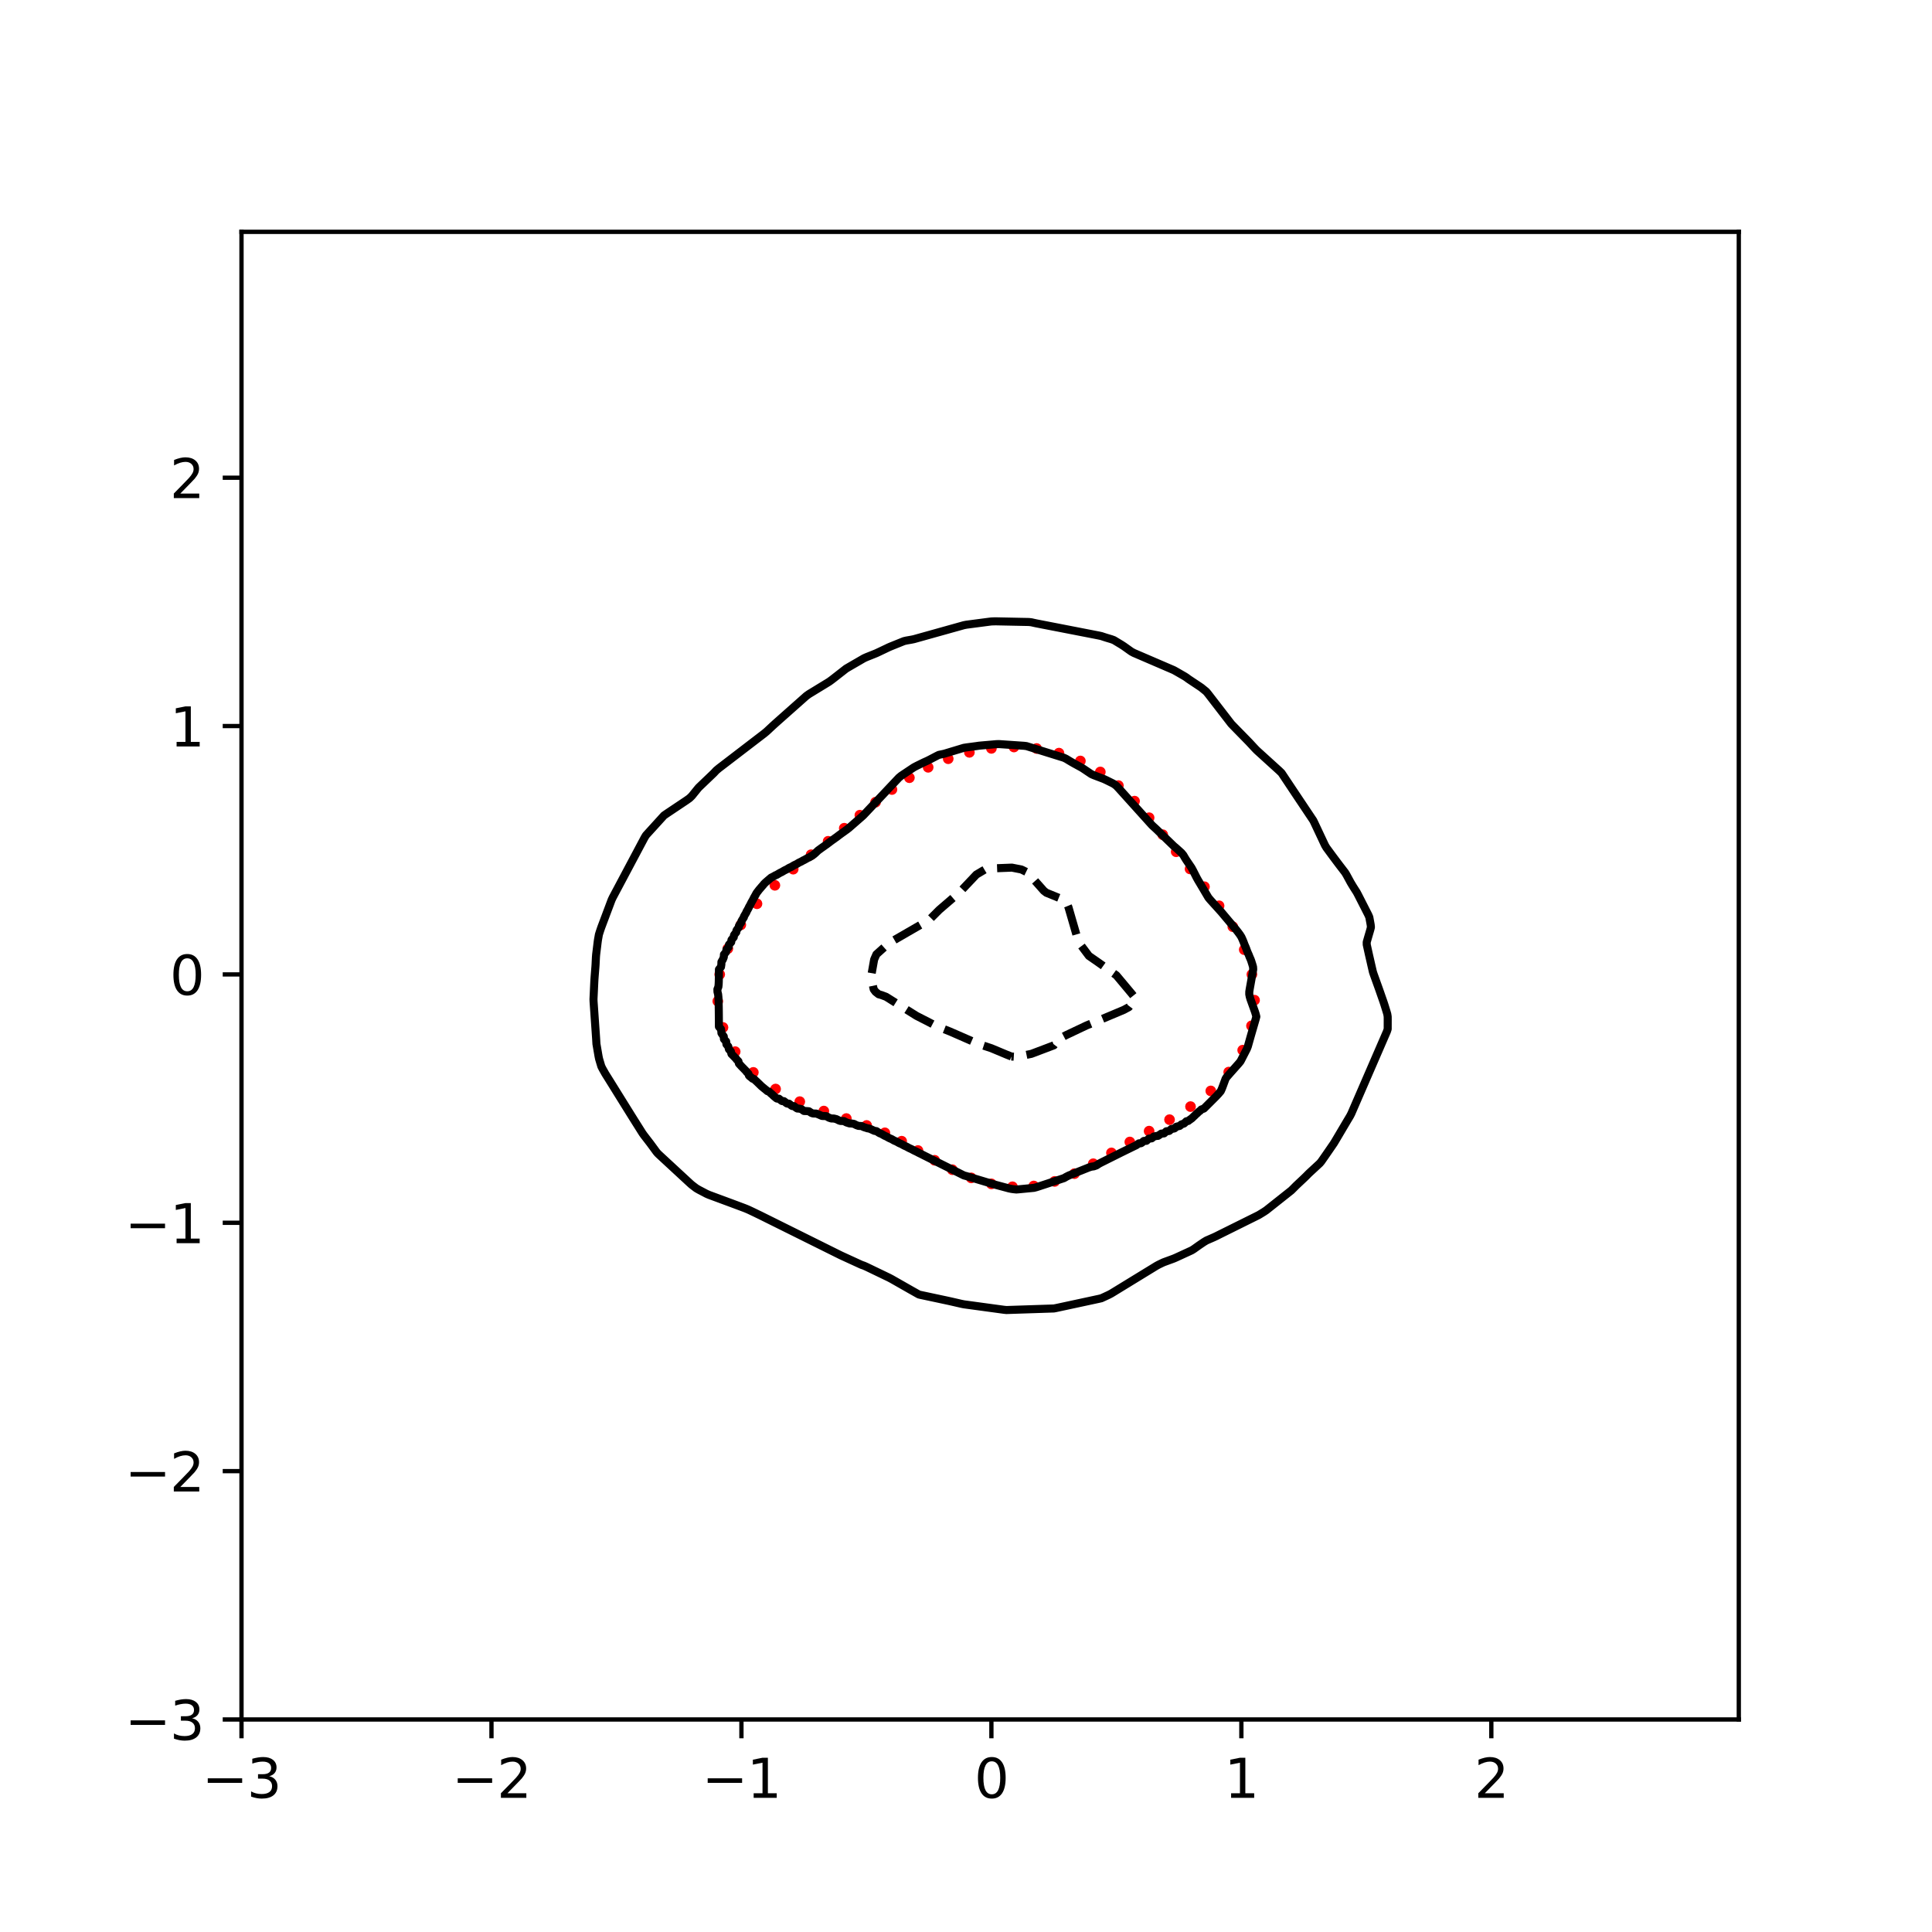 <?xml version="1.0" encoding="utf-8" standalone="no"?>
<!DOCTYPE svg PUBLIC "-//W3C//DTD SVG 1.1//EN"
  "http://www.w3.org/Graphics/SVG/1.1/DTD/svg11.dtd">
<svg xmlns:xlink="http://www.w3.org/1999/xlink" width="360pt" height="360pt" viewBox="0 0 360 360" xmlns="http://www.w3.org/2000/svg" version="1.1">
 <defs>
  <style type="text/css">*{stroke-linejoin: round; stroke-linecap: butt}</style>
 </defs>
 <g id="figure_1">
  <g id="patch_1">
   <path d="M 0 360 
L 360 360 
L 360 0 
L 0 0 
z
" style="fill: #ffffff"/>
  </g>
  <g id="axes_1">
   <g id="patch_2">
    <path d="M 45 320.4 
L 324 320.4 
L 324 43.2 
L 45 43.2 
z
" style="fill: #ffffff"/>
   </g>
   <g id="PathCollection_1">
    <defs>
     <path id="m6ec406472d" d="M 0 0.5 
C 0.133 0.5 0.26 0.447 0.354 0.354 
C 0.447 0.26 0.5 0.133 0.5 0 
C 0.5 -0.133 0.447 -0.26 0.354 -0.354 
C 0.26 -0.447 0.133 -0.5 0 -0.5 
C -0.133 -0.5 -0.26 -0.447 -0.354 -0.354 
C -0.447 -0.26 -0.5 -0.133 -0.5 0 
C -0.5 0.133 -0.447 0.26 -0.354 0.354 
C -0.26 0.447 -0.133 0.5 0 0.5 
z
" style="stroke: #ff0000"/>
    </defs>
    <g clip-path="url(#p3805e9db45)">
     <use xlink:href="#m6ec406472d" x="233.272" y="181.569" style="fill: #ff0000; stroke: #ff0000"/>
     <use xlink:href="#m6ec406472d" x="231.848" y="176.958" style="fill: #ff0000; stroke: #ff0000"/>
     <use xlink:href="#m6ec406472d" x="229.718" y="172.678" style="fill: #ff0000; stroke: #ff0000"/>
     <use xlink:href="#m6ec406472d" x="227.159" y="168.782" style="fill: #ff0000; stroke: #ff0000"/>
     <use xlink:href="#m6ec406472d" x="224.437" y="165.229" style="fill: #ff0000; stroke: #ff0000"/>
     <use xlink:href="#m6ec406472d" x="221.745" y="161.913" style="fill: #ff0000; stroke: #ff0000"/>
     <use xlink:href="#m6ec406472d" x="219.164" y="158.711" style="fill: #ff0000; stroke: #ff0000"/>
     <use xlink:href="#m6ec406472d" x="216.66" y="155.535" style="fill: #ff0000; stroke: #ff0000"/>
     <use xlink:href="#m6ec406472d" x="214.121" y="152.37" style="fill: #ff0000; stroke: #ff0000"/>
     <use xlink:href="#m6ec406472d" x="211.406" y="149.277" style="fill: #ff0000; stroke: #ff0000"/>
     <use xlink:href="#m6ec406472d" x="208.396" y="146.383" style="fill: #ff0000; stroke: #ff0000"/>
     <use xlink:href="#m6ec406472d" x="205.029" y="143.843" style="fill: #ff0000; stroke: #ff0000"/>
     <use xlink:href="#m6ec406472d" x="201.314" y="141.796" style="fill: #ff0000; stroke: #ff0000"/>
     <use xlink:href="#m6ec406472d" x="197.323" y="140.332" style="fill: #ff0000; stroke: #ff0000"/>
     <use xlink:href="#m6ec406472d" x="193.16" y="139.474" style="fill: #ff0000; stroke: #ff0000"/>
     <use xlink:href="#m6ec406472d" x="188.933" y="139.195" style="fill: #ff0000; stroke: #ff0000"/>
     <use xlink:href="#m6ec406472d" x="184.733" y="139.449" style="fill: #ff0000; stroke: #ff0000"/>
     <use xlink:href="#m6ec406472d" x="180.631" y="140.19" style="fill: #ff0000; stroke: #ff0000"/>
     <use xlink:href="#m6ec406472d" x="176.687" y="141.38" style="fill: #ff0000; stroke: #ff0000"/>
     <use xlink:href="#m6ec406472d" x="172.95" y="142.976" style="fill: #ff0000; stroke: #ff0000"/>
     <use xlink:href="#m6ec406472d" x="169.452" y="144.916" style="fill: #ff0000; stroke: #ff0000"/>
     <use xlink:href="#m6ec406472d" x="166.198" y="147.116" style="fill: #ff0000; stroke: #ff0000"/>
     <use xlink:href="#m6ec406472d" x="163.149" y="149.475" style="fill: #ff0000; stroke: #ff0000"/>
     <use xlink:href="#m6ec406472d" x="160.225" y="151.898" style="fill: #ff0000; stroke: #ff0000"/>
     <use xlink:href="#m6ec406472d" x="157.315" y="154.327" style="fill: #ff0000; stroke: #ff0000"/>
     <use xlink:href="#m6ec406472d" x="154.309" y="156.761" style="fill: #ff0000; stroke: #ff0000"/>
     <use xlink:href="#m6ec406472d" x="151.138" y="159.266" style="fill: #ff0000; stroke: #ff0000"/>
     <use xlink:href="#m6ec406472d" x="147.803" y="161.957" style="fill: #ff0000; stroke: #ff0000"/>
     <use xlink:href="#m6ec406472d" x="144.387" y="164.964" style="fill: #ff0000; stroke: #ff0000"/>
     <use xlink:href="#m6ec406472d" x="141.054" y="168.404" style="fill: #ff0000; stroke: #ff0000"/>
     <use xlink:href="#m6ec406472d" x="138.039" y="172.34" style="fill: #ff0000; stroke: #ff0000"/>
     <use xlink:href="#m6ec406472d" x="135.623" y="176.763" style="fill: #ff0000; stroke: #ff0000"/>
     <use xlink:href="#m6ec406472d" x="134.106" y="181.569" style="fill: #ff0000; stroke: #ff0000"/>
     <use xlink:href="#m6ec406472d" x="133.751" y="186.557" style="fill: #ff0000; stroke: #ff0000"/>
     <use xlink:href="#m6ec406472d" x="134.716" y="191.453" style="fill: #ff0000; stroke: #ff0000"/>
     <use xlink:href="#m6ec406472d" x="136.99" y="195.958" style="fill: #ff0000; stroke: #ff0000"/>
     <use xlink:href="#m6ec406472d" x="140.374" y="199.824" style="fill: #ff0000; stroke: #ff0000"/>
     <use xlink:href="#m6ec406472d" x="144.522" y="202.923" style="fill: #ff0000; stroke: #ff0000"/>
     <use xlink:href="#m6ec406472d" x="149.026" y="205.273" style="fill: #ff0000; stroke: #ff0000"/>
     <use xlink:href="#m6ec406472d" x="153.509" y="207.028" style="fill: #ff0000; stroke: #ff0000"/>
     <use xlink:href="#m6ec406472d" x="157.704" y="208.423" style="fill: #ff0000; stroke: #ff0000"/>
     <use xlink:href="#m6ec406472d" x="161.489" y="209.709" style="fill: #ff0000; stroke: #ff0000"/>
     <use xlink:href="#m6ec406472d" x="164.883" y="211.084" style="fill: #ff0000; stroke: #ff0000"/>
     <use xlink:href="#m6ec406472d" x="168.014" y="212.645" style="fill: #ff0000; stroke: #ff0000"/>
     <use xlink:href="#m6ec406472d" x="171.052" y="214.383" style="fill: #ff0000; stroke: #ff0000"/>
     <use xlink:href="#m6ec406472d" x="174.159" y="216.202" style="fill: #ff0000; stroke: #ff0000"/>
     <use xlink:href="#m6ec406472d" x="177.448" y="217.957" style="fill: #ff0000; stroke: #ff0000"/>
     <use xlink:href="#m6ec406472d" x="180.975" y="219.48" style="fill: #ff0000; stroke: #ff0000"/>
     <use xlink:href="#m6ec406472d" x="184.733" y="220.596" style="fill: #ff0000; stroke: #ff0000"/>
     <use xlink:href="#m6ec406472d" x="188.656" y="221.139" style="fill: #ff0000; stroke: #ff0000"/>
     <use xlink:href="#m6ec406472d" x="192.626" y="220.993" style="fill: #ff0000; stroke: #ff0000"/>
     <use xlink:href="#m6ec406472d" x="196.51" y="220.142" style="fill: #ff0000; stroke: #ff0000"/>
     <use xlink:href="#m6ec406472d" x="200.209" y="218.691" style="fill: #ff0000; stroke: #ff0000"/>
     <use xlink:href="#m6ec406472d" x="203.711" y="216.844" style="fill: #ff0000; stroke: #ff0000"/>
     <use xlink:href="#m6ec406472d" x="207.1" y="214.827" style="fill: #ff0000; stroke: #ff0000"/>
     <use xlink:href="#m6ec406472d" x="210.526" y="212.794" style="fill: #ff0000; stroke: #ff0000"/>
     <use xlink:href="#m6ec406472d" x="214.122" y="210.768" style="fill: #ff0000; stroke: #ff0000"/>
     <use xlink:href="#m6ec406472d" x="217.926" y="208.634" style="fill: #ff0000; stroke: #ff0000"/>
     <use xlink:href="#m6ec406472d" x="221.835" y="206.199" style="fill: #ff0000; stroke: #ff0000"/>
     <use xlink:href="#m6ec406472d" x="225.613" y="203.278" style="fill: #ff0000; stroke: #ff0000"/>
     <use xlink:href="#m6ec406472d" x="228.953" y="199.767" style="fill: #ff0000; stroke: #ff0000"/>
     <use xlink:href="#m6ec406472d" x="231.556" y="195.681" style="fill: #ff0000; stroke: #ff0000"/>
     <use xlink:href="#m6ec406472d" x="233.198" y="191.147" style="fill: #ff0000; stroke: #ff0000"/>
     <use xlink:href="#m6ec406472d" x="233.766" y="186.367" style="fill: #ff0000; stroke: #ff0000"/>
    </g>
   </g>
   <g id="matplotlib.axis_1">
    <g id="xtick_1">
     <g id="line2d_1">
      <defs>
       <path id="mae0e578e5c" d="M 0 0 
L 0 3.5 
" style="stroke: #000000; stroke-width: 0.8"/>
      </defs>
      <g>
       <use xlink:href="#mae0e578e5c" x="45" y="320.4" style="stroke: #000000; stroke-width: 0.8"/>
      </g>
     </g>
     <g id="text_1">
      <!-- −3 -->
      <g transform="translate(37.629 334.998)scale(0.1 -0.1)">
       <defs>
        <path id="DejaVuSans-2212" d="M 678 2272 
L 4684 2272 
L 4684 1741 
L 678 1741 
L 678 2272 
z
" transform="scale(0.016)"/>
        <path id="DejaVuSans-33" d="M 2597 2516 
Q 3050 2419 3304 2112 
Q 3559 1806 3559 1356 
Q 3559 666 3084 287 
Q 2609 -91 1734 -91 
Q 1441 -91 1130 -33 
Q 819 25 488 141 
L 488 750 
Q 750 597 1062 519 
Q 1375 441 1716 441 
Q 2309 441 2620 675 
Q 2931 909 2931 1356 
Q 2931 1769 2642 2001 
Q 2353 2234 1838 2234 
L 1294 2234 
L 1294 2753 
L 1863 2753 
Q 2328 2753 2575 2939 
Q 2822 3125 2822 3475 
Q 2822 3834 2567 4026 
Q 2313 4219 1838 4219 
Q 1578 4219 1281 4162 
Q 984 4106 628 3988 
L 628 4550 
Q 988 4650 1302 4700 
Q 1616 4750 1894 4750 
Q 2613 4750 3031 4423 
Q 3450 4097 3450 3541 
Q 3450 3153 3228 2886 
Q 3006 2619 2597 2516 
z
" transform="scale(0.016)"/>
       </defs>
       <use xlink:href="#DejaVuSans-2212"/>
       <use xlink:href="#DejaVuSans-33" x="83.789"/>
      </g>
     </g>
    </g>
    <g id="xtick_2">
     <g id="line2d_2">
      <g>
       <use xlink:href="#mae0e578e5c" x="91.578" y="320.4" style="stroke: #000000; stroke-width: 0.8"/>
      </g>
     </g>
     <g id="text_2">
      <!-- −2 -->
      <g transform="translate(84.207 334.998)scale(0.1 -0.1)">
       <defs>
        <path id="DejaVuSans-32" d="M 1228 531 
L 3431 531 
L 3431 0 
L 469 0 
L 469 531 
Q 828 903 1448 1529 
Q 2069 2156 2228 2338 
Q 2531 2678 2651 2914 
Q 2772 3150 2772 3378 
Q 2772 3750 2511 3984 
Q 2250 4219 1831 4219 
Q 1534 4219 1204 4116 
Q 875 4013 500 3803 
L 500 4441 
Q 881 4594 1212 4672 
Q 1544 4750 1819 4750 
Q 2544 4750 2975 4387 
Q 3406 4025 3406 3419 
Q 3406 3131 3298 2873 
Q 3191 2616 2906 2266 
Q 2828 2175 2409 1742 
Q 1991 1309 1228 531 
z
" transform="scale(0.016)"/>
       </defs>
       <use xlink:href="#DejaVuSans-2212"/>
       <use xlink:href="#DejaVuSans-32" x="83.789"/>
      </g>
     </g>
    </g>
    <g id="xtick_3">
     <g id="line2d_3">
      <g>
       <use xlink:href="#mae0e578e5c" x="138.155" y="320.4" style="stroke: #000000; stroke-width: 0.8"/>
      </g>
     </g>
     <g id="text_3">
      <!-- −1 -->
      <g transform="translate(130.784 334.998)scale(0.1 -0.1)">
       <defs>
        <path id="DejaVuSans-31" d="M 794 531 
L 1825 531 
L 1825 4091 
L 703 3866 
L 703 4441 
L 1819 4666 
L 2450 4666 
L 2450 531 
L 3481 531 
L 3481 0 
L 794 0 
L 794 531 
z
" transform="scale(0.016)"/>
       </defs>
       <use xlink:href="#DejaVuSans-2212"/>
       <use xlink:href="#DejaVuSans-31" x="83.789"/>
      </g>
     </g>
    </g>
    <g id="xtick_4">
     <g id="line2d_4">
      <g>
       <use xlink:href="#mae0e578e5c" x="184.733" y="320.4" style="stroke: #000000; stroke-width: 0.8"/>
      </g>
     </g>
     <g id="text_4">
      <!-- 0 -->
      <g transform="translate(181.552 334.998)scale(0.1 -0.1)">
       <defs>
        <path id="DejaVuSans-30" d="M 2034 4250 
Q 1547 4250 1301 3770 
Q 1056 3291 1056 2328 
Q 1056 1369 1301 889 
Q 1547 409 2034 409 
Q 2525 409 2770 889 
Q 3016 1369 3016 2328 
Q 3016 3291 2770 3770 
Q 2525 4250 2034 4250 
z
M 2034 4750 
Q 2819 4750 3233 4129 
Q 3647 3509 3647 2328 
Q 3647 1150 3233 529 
Q 2819 -91 2034 -91 
Q 1250 -91 836 529 
Q 422 1150 422 2328 
Q 422 3509 836 4129 
Q 1250 4750 2034 4750 
z
" transform="scale(0.016)"/>
       </defs>
       <use xlink:href="#DejaVuSans-30"/>
      </g>
     </g>
    </g>
    <g id="xtick_5">
     <g id="line2d_5">
      <g>
       <use xlink:href="#mae0e578e5c" x="231.311" y="320.4" style="stroke: #000000; stroke-width: 0.8"/>
      </g>
     </g>
     <g id="text_5">
      <!-- 1 -->
      <g transform="translate(228.129 334.998)scale(0.1 -0.1)">
       <use xlink:href="#DejaVuSans-31"/>
      </g>
     </g>
    </g>
    <g id="xtick_6">
     <g id="line2d_6">
      <g>
       <use xlink:href="#mae0e578e5c" x="277.888" y="320.4" style="stroke: #000000; stroke-width: 0.8"/>
      </g>
     </g>
     <g id="text_6">
      <!-- 2 -->
      <g transform="translate(274.707 334.998)scale(0.1 -0.1)">
       <use xlink:href="#DejaVuSans-32"/>
      </g>
     </g>
    </g>
   </g>
   <g id="matplotlib.axis_2">
    <g id="ytick_1">
     <g id="line2d_7">
      <defs>
       <path id="m4c68d90a42" d="M 0 0 
L -3.5 0 
" style="stroke: #000000; stroke-width: 0.8"/>
      </defs>
      <g>
       <use xlink:href="#m4c68d90a42" x="45" y="320.4" style="stroke: #000000; stroke-width: 0.8"/>
      </g>
     </g>
     <g id="text_7">
      <!-- −3 -->
      <g transform="translate(23.258 324.199)scale(0.1 -0.1)">
       <use xlink:href="#DejaVuSans-2212"/>
       <use xlink:href="#DejaVuSans-33" x="83.789"/>
      </g>
     </g>
    </g>
    <g id="ytick_2">
     <g id="line2d_8">
      <g>
       <use xlink:href="#m4c68d90a42" x="45" y="274.123" style="stroke: #000000; stroke-width: 0.8"/>
      </g>
     </g>
     <g id="text_8">
      <!-- −2 -->
      <g transform="translate(23.258 277.922)scale(0.1 -0.1)">
       <use xlink:href="#DejaVuSans-2212"/>
       <use xlink:href="#DejaVuSans-32" x="83.789"/>
      </g>
     </g>
    </g>
    <g id="ytick_3">
     <g id="line2d_9">
      <g>
       <use xlink:href="#m4c68d90a42" x="45" y="227.846" style="stroke: #000000; stroke-width: 0.8"/>
      </g>
     </g>
     <g id="text_9">
      <!-- −1 -->
      <g transform="translate(23.258 231.645)scale(0.1 -0.1)">
       <use xlink:href="#DejaVuSans-2212"/>
       <use xlink:href="#DejaVuSans-31" x="83.789"/>
      </g>
     </g>
    </g>
    <g id="ytick_4">
     <g id="line2d_10">
      <g>
       <use xlink:href="#m4c68d90a42" x="45" y="181.569" style="stroke: #000000; stroke-width: 0.8"/>
      </g>
     </g>
     <g id="text_10">
      <!-- 0 -->
      <g transform="translate(31.637 185.368)scale(0.1 -0.1)">
       <use xlink:href="#DejaVuSans-30"/>
      </g>
     </g>
    </g>
    <g id="ytick_5">
     <g id="line2d_11">
      <g>
       <use xlink:href="#m4c68d90a42" x="45" y="135.291" style="stroke: #000000; stroke-width: 0.8"/>
      </g>
     </g>
     <g id="text_11">
      <!-- 1 -->
      <g transform="translate(31.637 139.091)scale(0.1 -0.1)">
       <use xlink:href="#DejaVuSans-31"/>
      </g>
     </g>
    </g>
    <g id="ytick_6">
     <g id="line2d_12">
      <g>
       <use xlink:href="#m4c68d90a42" x="45" y="89.014" style="stroke: #000000; stroke-width: 0.8"/>
      </g>
     </g>
     <g id="text_12">
      <!-- 2 -->
      <g transform="translate(31.637 92.814)scale(0.1 -0.1)">
       <use xlink:href="#DejaVuSans-32"/>
      </g>
     </g>
    </g>
   </g>
   <g id="PathCollection_2">
    <path d="M 188.459 196.866 
L 187.528 196.496 
L 184.733 195.326 
L 182.317 194.526 
L 177.027 192.212 
L 174.486 191.206 
L 173.088 190.471 
L 170.76 189.279 
L 165.106 185.734 
L 164.239 185.411 
L 163.732 185.271 
L 163.143 184.808 
L 162.801 184.345 
L 162.309 182.031 
L 162.884 178.792 
L 163.307 177.827 
L 165.636 175.737 
L 173.161 171.388 
L 175.013 169.537 
L 178.775 166.297 
L 181.938 162.96 
L 183.801 161.856 
L 188.551 161.669 
L 190.322 162.018 
L 191.504 162.595 
L 192.731 163.983 
L 194.514 165.996 
L 194.98 166.352 
L 198.247 167.685 
L 198.715 168.148 
L 199.1 169.074 
L 200.978 175.553 
L 202.898 178.113 
L 204.761 179.407 
L 208.022 181.738 
L 210.816 185.077 
L 211.344 185.734 
L 211.47 186.196 
L 210.351 187.664 
L 209.419 188.171 
L 204.295 190.327 
L 202.432 191.093 
L 198.706 192.857 
L 197.285 193.601 
L 196.377 194.781 
L 192.185 196.368 
L 189.856 196.845 
L 188.925 196.894 
L 188.459 196.866 
L 188.459 196.866 
" clip-path="url(#p3805e9db45)" style="fill: none; stroke-dasharray: 5.55,2.4; stroke-dashoffset: 0; stroke: #000000; stroke-width: 1.5"/>
   </g>
   <g id="PathCollection_3">
    <path d="M 187.993 221.438 
L 187.731 221.367 
L 187.528 221.312 
L 187.062 221.187 
L 186.596 221.062 
L 186.13 220.937 
L 186.008 220.904 
L 185.664 220.811 
L 185.199 220.68 
L 184.733 220.544 
L 184.391 220.441 
L 184.267 220.404 
L 183.801 220.265 
L 183.336 220.125 
L 182.87 219.985 
L 182.847 219.979 
L 182.404 219.846 
L 181.938 219.706 
L 181.472 219.567 
L 181.303 219.516 
L 181.007 219.427 
L 180.541 219.287 
L 180.075 219.148 
L 179.722 219.053 
L 179.609 219.022 
L 179.144 218.789 
L 178.746 218.59 
L 178.678 218.556 
L 178.212 218.323 
L 177.82 218.128 
L 177.746 218.091 
L 177.28 217.858 
L 176.894 217.665 
L 176.815 217.625 
L 176.349 217.393 
L 175.967 217.202 
L 175.883 217.16 
L 175.417 216.927 
L 175.041 216.739 
L 174.952 216.695 
L 174.486 216.462 
L 174.115 216.276 
L 174.02 216.229 
L 173.554 215.997 
L 173.188 215.814 
L 173.088 215.764 
L 172.623 215.53 
L 172.262 215.351 
L 172.157 215.298 
L 171.691 215.058 
L 171.336 214.888 
L 171.225 214.833 
L 170.76 214.587 
L 170.409 214.425 
L 170.294 214.368 
L 169.828 214.117 
L 169.483 213.963 
L 169.362 213.902 
L 168.896 213.647 
L 168.557 213.5 
L 168.431 213.437 
L 167.965 213.177 
L 167.63 213.037 
L 167.499 212.971 
L 167.033 212.708 
L 166.704 212.574 
L 166.568 212.506 
L 166.102 212.239 
L 165.79 212.112 
L 165.636 212.033 
L 165.17 211.771 
L 164.884 211.649 
L 164.705 211.554 
L 164.239 211.281 
L 163.975 211.186 
L 163.773 211.077 
L 163.307 210.768 
L 162.955 210.723 
L 162.841 210.675 
L 162.376 210.46 
L 161.91 210.266 
L 161.689 210.26 
L 161.444 210.175 
L 160.978 210.032 
L 160.513 209.817 
L 160.047 209.799 
L 159.979 209.798 
L 159.581 209.658 
L 159.115 209.419 
L 158.649 209.344 
L 158.294 209.335 
L 158.184 209.296 
L 157.718 209.148 
L 157.252 208.899 
L 156.786 208.876 
L 156.594 208.872 
L 156.321 208.776 
L 155.855 208.539 
L 155.389 208.423 
L 154.923 208.41 
L 154.901 208.409 
L 154.457 208.263 
L 153.992 207.983 
L 153.526 207.954 
L 153.208 207.947 
L 153.06 207.895 
L 152.594 207.689 
L 152.129 207.502 
L 151.663 207.486 
L 151.516 207.484 
L 151.197 207.379 
L 150.731 207.068 
L 150.265 207.031 
L 149.823 207.021 
L 149.8 207.013 
L 149.334 206.672 
L 148.868 206.569 
L 148.577 206.558 
L 148.402 206.458 
L 147.937 206.11 
L 147.627 206.095 
L 147.471 206.003 
L 147.005 205.649 
L 146.68 205.633 
L 146.539 205.549 
L 146.073 205.187 
L 145.735 205.17 
L 145.608 205.095 
L 145.142 204.726 
L 144.789 204.707 
L 144.676 204.641 
L 144.21 204.254 
L 144.195 204.244 
L 143.745 203.806 
L 143.681 203.782 
L 143.279 203.397 
L 142.998 203.319 
L 142.813 203.157 
L 142.44 202.856 
L 142.347 202.776 
L 141.881 202.394 
L 141.881 202.393 
L 141.416 201.937 
L 141.405 201.931 
L 140.95 201.486 
L 140.914 201.468 
L 140.484 201.052 
L 140.25 201.005 
L 140.018 200.799 
L 139.684 200.542 
L 139.553 200.405 
L 139.461 200.079 
L 139.087 199.693 
L 139.063 199.617 
L 138.621 199.17 
L 138.612 199.154 
L 138.155 198.695 
L 138.153 198.691 
L 137.732 198.228 
L 137.689 198.181 
L 137.598 197.766 
L 137.224 197.382 
L 137.194 197.303 
L 136.758 196.862 
L 136.745 196.84 
L 136.292 196.385 
L 136.287 196.377 
L 136.189 195.915 
L 135.826 195.515 
L 135.813 195.452 
L 135.701 194.989 
L 135.361 194.596 
L 135.351 194.526 
L 135.311 194.063 
L 134.895 193.617 
L 134.89 193.601 
L 134.868 193.138 
L 134.543 192.675 
L 134.429 192.504 
L 134.413 192.212 
L 134.343 191.75 
L 133.963 191.315 
L 133.959 191.287 
L 133.954 190.824 
L 133.952 190.361 
L 133.949 189.898 
L 133.946 189.436 
L 133.942 188.973 
L 133.938 188.51 
L 133.932 188.047 
L 133.924 187.585 
L 133.914 187.122 
L 133.904 186.659 
L 133.889 186.196 
L 133.858 185.734 
L 133.809 185.271 
L 133.692 184.808 
L 133.678 184.345 
L 133.861 183.882 
L 133.91 183.42 
L 133.931 182.957 
L 133.943 182.494 
L 133.951 182.031 
L 133.956 181.569 
L 133.96 181.106 
L 133.963 180.643 
L 133.963 180.639 
L 134.343 180.18 
L 134.414 179.718 
L 134.428 179.255 
L 134.429 179.234 
L 134.692 178.792 
L 134.876 178.329 
L 134.893 177.866 
L 134.895 177.858 
L 135.285 177.404 
L 135.36 176.941 
L 135.361 176.937 
L 135.77 176.478 
L 135.826 176.036 
L 135.838 176.015 
L 136.25 175.553 
L 136.292 175.16 
L 136.332 175.09 
L 136.726 174.627 
L 136.758 174.284 
L 136.826 174.164 
L 137.199 173.702 
L 137.224 173.408 
L 137.321 173.239 
L 137.671 172.776 
L 137.689 172.532 
L 137.815 172.313 
L 138.142 171.85 
L 138.155 171.656 
L 138.31 171.388 
L 138.612 170.925 
L 138.621 170.78 
L 138.805 170.462 
L 139.081 169.999 
L 139.087 169.903 
L 139.3 169.537 
L 139.55 169.074 
L 139.553 169.027 
L 139.795 168.611 
L 140.018 168.152 
L 140.021 168.148 
L 140.29 167.685 
L 140.484 167.286 
L 140.523 167.223 
L 140.786 166.76 
L 140.95 166.447 
L 141.056 166.297 
L 141.414 165.834 
L 141.416 165.822 
L 141.807 165.372 
L 141.881 165.279 
L 142.208 164.909 
L 142.347 164.73 
L 142.63 164.446 
L 142.813 164.289 
L 143.165 163.983 
L 143.279 163.889 
L 143.708 163.521 
L 143.745 163.516 
L 144.21 163.271 
L 144.573 163.058 
L 144.676 163.042 
L 145.142 162.763 
L 145.437 162.595 
L 145.608 162.525 
L 146.073 162.251 
L 146.289 162.132 
L 146.539 162.021 
L 147.005 161.741 
L 147.139 161.669 
L 147.471 161.524 
L 147.937 161.242 
L 148.002 161.207 
L 148.402 161.024 
L 148.867 160.744 
L 148.868 160.744 
L 149.334 160.521 
L 149.743 160.281 
L 149.8 160.275 
L 150.265 160.013 
L 150.61 159.818 
L 150.731 159.796 
L 151.197 159.502 
L 151.432 159.356 
L 151.663 159.191 
L 152.004 158.893 
L 152.129 158.767 
L 152.495 158.43 
L 152.594 158.365 
L 153.06 158.023 
L 153.136 157.967 
L 153.526 157.699 
L 153.787 157.505 
L 153.992 157.369 
L 154.415 157.042 
L 154.457 157.012 
L 154.923 156.663 
L 155.038 156.579 
L 155.389 156.337 
L 155.685 156.116 
L 155.855 156.004 
L 156.309 155.653 
L 156.321 155.645 
L 156.786 155.303 
L 156.94 155.191 
L 157.252 154.974 
L 157.583 154.728 
L 157.718 154.639 
L 158.184 154.279 
L 158.2 154.265 
L 158.649 153.873 
L 158.73 153.802 
L 159.115 153.466 
L 159.261 153.34 
L 159.581 153.06 
L 159.791 152.877 
L 160.047 152.653 
L 160.321 152.414 
L 160.513 152.249 
L 160.844 151.951 
L 160.978 151.816 
L 161.287 151.488 
L 161.444 151.322 
L 161.724 151.026 
L 161.91 150.829 
L 162.161 150.563 
L 162.376 150.336 
L 162.598 150.1 
L 162.841 149.842 
L 163.035 149.637 
L 163.307 149.349 
L 163.471 149.175 
L 163.773 148.855 
L 163.908 148.712 
L 164.239 148.362 
L 164.345 148.249 
L 164.705 147.868 
L 164.782 147.786 
L 165.17 147.375 
L 165.219 147.324 
L 165.636 146.881 
L 165.655 146.861 
L 166.092 146.398 
L 166.102 146.388 
L 166.529 145.935 
L 166.568 145.894 
L 166.966 145.472 
L 167.033 145.401 
L 167.403 145.01 
L 167.499 144.909 
L 167.939 144.547 
L 167.965 144.53 
L 168.431 144.219 
L 168.632 144.084 
L 168.896 143.908 
L 169.325 143.621 
L 169.362 143.597 
L 169.828 143.286 
L 170.018 143.159 
L 170.294 142.979 
L 170.76 142.733 
L 170.834 142.696 
L 171.225 142.504 
L 171.691 142.274 
L 171.775 142.233 
L 172.157 142.047 
L 172.623 141.839 
L 172.768 141.77 
L 173.088 141.615 
L 173.554 141.372 
L 173.678 141.308 
L 174.02 141.129 
L 174.486 140.885 
L 174.564 140.845 
L 174.952 140.657 
L 175.417 140.561 
L 175.883 140.462 
L 176.162 140.382 
L 176.349 140.325 
L 176.815 140.185 
L 177.28 140.044 
L 177.695 139.919 
L 177.746 139.904 
L 178.212 139.763 
L 178.678 139.623 
L 179.144 139.482 
L 179.229 139.456 
L 179.609 139.342 
L 180.075 139.269 
L 180.541 139.207 
L 181.007 139.146 
L 181.472 139.084 
L 181.938 139.023 
L 182.125 138.994 
L 182.404 138.952 
L 182.87 138.908 
L 183.336 138.868 
L 183.801 138.827 
L 184.267 138.786 
L 184.733 138.746 
L 185.199 138.705 
L 185.664 138.664 
L 186.13 138.649 
L 186.596 138.68 
L 187.062 138.712 
L 187.528 138.744 
L 187.993 138.776 
L 188.459 138.807 
L 188.925 138.839 
L 189.391 138.871 
L 189.856 138.903 
L 190.322 138.935 
L 190.788 138.966 
L 191.027 138.994 
L 191.254 139.02 
L 191.72 139.165 
L 192.185 139.31 
L 192.651 139.455 
L 192.655 139.456 
L 193.117 139.6 
L 193.583 139.745 
L 194.048 139.89 
L 194.141 139.919 
L 194.514 140.035 
L 194.98 140.181 
L 195.446 140.326 
L 195.626 140.382 
L 195.912 140.471 
L 196.377 140.616 
L 196.843 140.761 
L 197.112 140.845 
L 197.309 140.906 
L 197.775 141.051 
L 198.24 141.196 
L 198.476 141.308 
L 198.706 141.424 
L 199.172 141.708 
L 199.275 141.77 
L 199.638 141.983 
L 200.072 142.233 
L 200.104 142.251 
L 200.569 142.505 
L 200.918 142.696 
L 201.035 142.76 
L 201.501 143.014 
L 201.738 143.159 
L 201.967 143.31 
L 202.43 143.621 
L 202.432 143.623 
L 202.898 143.935 
L 203.12 144.084 
L 203.364 144.248 
L 203.83 144.453 
L 204.077 144.547 
L 204.295 144.63 
L 204.761 144.806 
L 205.227 144.983 
L 205.298 145.01 
L 205.693 145.16 
L 206.159 145.377 
L 206.352 145.472 
L 206.624 145.607 
L 207.09 145.837 
L 207.289 145.935 
L 207.556 146.078 
L 207.985 146.398 
L 208.022 146.431 
L 208.43 146.861 
L 208.487 146.924 
L 208.847 147.324 
L 208.953 147.441 
L 209.265 147.786 
L 209.419 147.957 
L 209.682 148.249 
L 209.885 148.474 
L 210.099 148.712 
L 210.351 148.991 
L 210.517 149.175 
L 210.816 149.507 
L 210.934 149.637 
L 211.282 150.024 
L 211.351 150.1 
L 211.748 150.54 
L 211.768 150.563 
L 212.186 151.026 
L 212.214 151.057 
L 212.603 151.488 
L 212.679 151.573 
L 213.02 151.951 
L 213.145 152.09 
L 213.438 152.414 
L 213.611 152.606 
L 213.855 152.877 
L 214.077 153.123 
L 214.272 153.34 
L 214.543 153.639 
L 214.695 153.802 
L 215.008 154.09 
L 215.203 154.265 
L 215.474 154.517 
L 215.693 154.728 
L 215.94 154.967 
L 216.171 155.191 
L 216.406 155.418 
L 216.65 155.653 
L 216.871 155.868 
L 217.128 156.116 
L 217.337 156.319 
L 217.606 156.579 
L 217.803 156.769 
L 218.085 157.042 
L 218.269 157.22 
L 218.563 157.505 
L 218.735 157.67 
L 219.095 157.967 
L 219.2 158.062 
L 219.609 158.43 
L 219.666 158.482 
L 220.122 158.893 
L 220.132 158.902 
L 220.51 159.356 
L 220.598 159.507 
L 220.777 159.818 
L 221.063 160.278 
L 221.066 160.281 
L 221.38 160.744 
L 221.529 160.965 
L 221.693 161.207 
L 221.995 161.652 
L 222.007 161.669 
L 222.265 162.132 
L 222.461 162.518 
L 222.5 162.595 
L 222.735 163.058 
L 222.927 163.435 
L 222.97 163.521 
L 223.226 163.983 
L 223.392 164.261 
L 223.503 164.446 
L 223.779 164.909 
L 223.858 165.043 
L 224.053 165.372 
L 224.324 165.83 
L 224.327 165.834 
L 224.6 166.297 
L 224.79 166.617 
L 224.874 166.76 
L 225.148 167.223 
L 225.255 167.363 
L 225.528 167.685 
L 225.721 167.899 
L 225.947 168.148 
L 226.187 168.414 
L 226.366 168.611 
L 226.653 168.928 
L 226.784 169.074 
L 227.119 169.443 
L 227.203 169.537 
L 227.584 169.961 
L 227.616 169.999 
L 228.005 170.462 
L 228.05 170.515 
L 228.394 170.925 
L 228.516 171.07 
L 228.783 171.388 
L 228.982 171.624 
L 229.172 171.85 
L 229.447 172.178 
L 229.561 172.313 
L 229.913 172.732 
L 229.946 172.776 
L 230.338 173.239 
L 230.379 173.294 
L 230.699 173.702 
L 230.845 173.899 
L 231.041 174.164 
L 231.311 174.59 
L 231.33 174.627 
L 231.541 175.09 
L 231.729 175.553 
L 231.776 175.67 
L 231.901 176.015 
L 232.104 176.478 
L 232.242 176.826 
L 232.278 176.941 
L 232.453 177.404 
L 232.662 177.866 
L 232.708 177.973 
L 232.846 178.329 
L 233.051 178.792 
L 233.174 179.134 
L 233.209 179.255 
L 233.358 179.718 
L 233.489 180.18 
L 233.516 180.643 
L 233.433 181.106 
L 233.351 181.569 
L 233.269 182.031 
L 233.186 182.494 
L 233.174 182.566 
L 233.104 182.957 
L 233.022 183.42 
L 232.939 183.882 
L 232.857 184.345 
L 232.785 184.808 
L 232.782 185.271 
L 232.874 185.734 
L 233.009 186.196 
L 233.174 186.654 
L 233.175 186.659 
L 233.342 187.122 
L 233.508 187.585 
L 233.639 187.951 
L 233.674 188.047 
L 233.84 188.51 
L 233.984 188.973 
L 234.1 189.436 
L 233.978 189.898 
L 233.845 190.361 
L 233.71 190.824 
L 233.639 191.067 
L 233.575 191.287 
L 233.441 191.75 
L 233.306 192.212 
L 233.174 192.666 
L 233.171 192.675 
L 233.039 193.138 
L 232.908 193.601 
L 232.778 194.063 
L 232.708 194.314 
L 232.648 194.526 
L 232.518 194.989 
L 232.336 195.452 
L 232.242 195.635 
L 232.099 195.915 
L 231.862 196.377 
L 231.776 196.544 
L 231.625 196.84 
L 231.388 197.303 
L 231.311 197.453 
L 231.144 197.766 
L 230.845 198.135 
L 230.762 198.228 
L 230.379 198.66 
L 230.351 198.691 
L 229.94 199.154 
L 229.913 199.184 
L 229.529 199.617 
L 229.447 199.708 
L 229.118 200.079 
L 228.982 200.236 
L 228.717 200.542 
L 228.516 200.776 
L 228.373 201.005 
L 228.199 201.468 
L 228.05 201.874 
L 228.029 201.931 
L 227.86 202.393 
L 227.681 202.856 
L 227.584 203.07 
L 227.475 203.319 
L 227.119 203.738 
L 227.081 203.782 
L 226.654 204.244 
L 226.653 204.246 
L 226.191 204.707 
L 226.187 204.711 
L 225.728 205.17 
L 225.721 205.177 
L 225.265 205.633 
L 225.255 205.642 
L 224.802 206.095 
L 224.79 206.108 
L 224.337 206.558 
L 224.324 206.569 
L 223.858 206.732 
L 223.565 207.021 
L 223.392 207.127 
L 223.033 207.484 
L 222.927 207.56 
L 222.537 207.947 
L 222.461 208.006 
L 222.052 208.409 
L 221.995 208.439 
L 221.529 208.773 
L 221.416 208.872 
L 221.063 208.935 
L 220.65 209.335 
L 220.598 209.362 
L 220.132 209.518 
L 219.823 209.798 
L 219.666 209.833 
L 219.2 209.947 
L 218.846 210.26 
L 218.735 210.289 
L 218.269 210.37 
L 217.879 210.723 
L 217.803 210.746 
L 217.337 210.793 
L 216.91 211.186 
L 216.871 211.2 
L 216.406 211.226 
L 215.94 211.543 
L 215.774 211.649 
L 215.474 211.672 
L 215.008 211.772 
L 214.604 212.112 
L 214.543 212.123 
L 214.077 212.164 
L 213.624 212.574 
L 213.611 212.578 
L 213.145 212.598 
L 212.679 212.991 
L 212.542 213.037 
L 212.214 213.049 
L 211.748 213.381 
L 211.504 213.5 
L 211.282 213.608 
L 210.816 213.835 
L 210.556 213.963 
L 210.351 214.063 
L 209.885 214.29 
L 209.607 214.425 
L 209.419 214.517 
L 208.953 214.746 
L 208.669 214.888 
L 208.487 214.979 
L 208.022 215.211 
L 207.743 215.351 
L 207.556 215.444 
L 207.09 215.677 
L 206.816 215.814 
L 206.624 215.909 
L 206.159 216.142 
L 205.89 216.276 
L 205.693 216.375 
L 205.227 216.607 
L 204.973 216.739 
L 204.761 216.856 
L 204.295 217.162 
L 204.17 217.202 
L 203.83 217.328 
L 203.364 217.394 
L 202.898 217.538 
L 202.583 217.665 
L 202.432 217.725 
L 201.967 217.911 
L 201.501 218.098 
L 201.426 218.128 
L 201.035 218.284 
L 200.569 218.47 
L 200.27 218.59 
L 200.104 218.657 
L 199.638 218.843 
L 199.172 219.03 
L 199.126 219.053 
L 198.706 219.264 
L 198.273 219.516 
L 198.24 219.532 
L 197.775 219.686 
L 197.309 219.841 
L 196.891 219.979 
L 196.843 219.995 
L 196.377 220.149 
L 195.912 220.303 
L 195.492 220.441 
L 195.446 220.457 
L 194.98 220.611 
L 194.514 220.764 
L 194.086 220.904 
L 194.048 220.916 
L 193.583 221.069 
L 193.117 221.217 
L 192.651 221.338 
L 192.349 221.367 
L 192.185 221.383 
L 191.72 221.427 
L 191.254 221.472 
L 190.788 221.517 
L 190.322 221.562 
L 189.856 221.607 
L 189.391 221.644 
L 188.925 221.598 
L 188.459 221.534 
L 187.993 221.438 
z
" clip-path="url(#p3805e9db45)" style="fill: none; stroke: #000000; stroke-width: 1.5"/>
   </g>
   <g id="PathCollection_4">
    <path d="M 187.062 244.057 
L 186.957 244.043 
L 186.596 243.994 
L 186.13 243.93 
L 185.664 243.867 
L 185.199 243.803 
L 184.733 243.74 
L 184.267 243.676 
L 183.801 243.613 
L 183.562 243.58 
L 183.336 243.549 
L 182.87 243.486 
L 182.404 243.422 
L 181.938 243.359 
L 181.472 243.295 
L 181.007 243.232 
L 180.541 243.168 
L 180.167 243.117 
L 180.075 243.105 
L 179.609 243.041 
L 179.144 242.948 
L 178.678 242.841 
L 178.212 242.734 
L 177.867 242.654 
L 177.746 242.627 
L 177.28 242.52 
L 176.815 242.416 
L 176.349 242.316 
L 175.883 242.216 
L 175.768 242.192 
L 175.417 242.117 
L 174.952 242.017 
L 174.486 241.918 
L 174.02 241.818 
L 173.601 241.729 
L 173.554 241.719 
L 173.088 241.619 
L 172.623 241.52 
L 172.157 241.42 
L 171.691 241.321 
L 171.438 241.266 
L 171.225 241.213 
L 170.76 240.953 
L 170.493 240.803 
L 170.294 240.691 
L 169.828 240.429 
L 169.673 240.341 
L 169.362 240.164 
L 168.896 239.899 
L 168.86 239.878 
L 168.431 239.634 
L 168.047 239.415 
L 167.965 239.368 
L 167.499 239.103 
L 167.234 238.952 
L 167.033 238.838 
L 166.568 238.573 
L 166.42 238.489 
L 166.102 238.308 
L 165.636 238.064 
L 165.559 238.027 
L 165.17 237.84 
L 164.705 237.616 
L 164.597 237.564 
L 164.239 237.391 
L 163.773 237.167 
L 163.635 237.101 
L 163.307 236.943 
L 162.841 236.719 
L 162.674 236.638 
L 162.376 236.495 
L 161.91 236.271 
L 161.712 236.176 
L 161.444 236.047 
L 160.978 235.84 
L 160.612 235.713 
L 160.513 235.678 
L 160.047 235.467 
L 159.581 235.253 
L 159.575 235.25 
L 159.115 235.039 
L 158.649 234.825 
L 158.567 234.787 
L 158.184 234.612 
L 157.718 234.398 
L 157.559 234.325 
L 157.252 234.184 
L 156.786 233.97 
L 156.56 233.862 
L 156.321 233.743 
L 155.855 233.512 
L 155.628 233.399 
L 155.389 233.28 
L 154.923 233.049 
L 154.696 232.936 
L 154.457 232.818 
L 153.992 232.586 
L 153.764 232.473 
L 153.526 232.355 
L 153.06 232.124 
L 152.833 232.011 
L 152.594 231.892 
L 152.129 231.661 
L 151.901 231.548 
L 151.663 231.43 
L 151.197 231.198 
L 150.969 231.085 
L 150.731 230.967 
L 150.265 230.736 
L 150.037 230.622 
L 149.8 230.504 
L 149.334 230.273 
L 149.106 230.16 
L 148.868 230.042 
L 148.402 229.81 
L 148.174 229.697 
L 147.937 229.579 
L 147.471 229.348 
L 147.242 229.234 
L 147.005 229.116 
L 146.539 228.885 
L 146.31 228.771 
L 146.073 228.654 
L 145.608 228.422 
L 145.379 228.309 
L 145.142 228.191 
L 144.676 227.96 
L 144.447 227.846 
L 144.21 227.728 
L 143.745 227.497 
L 143.515 227.383 
L 143.279 227.266 
L 142.813 227.034 
L 142.583 226.92 
L 142.347 226.803 
L 141.881 226.571 
L 141.652 226.457 
L 141.416 226.346 
L 140.95 226.12 
L 140.697 225.995 
L 140.484 225.894 
L 140.018 225.673 
L 139.722 225.532 
L 139.553 225.452 
L 139.087 225.249 
L 138.627 225.069 
L 138.621 225.067 
L 138.155 224.893 
L 137.689 224.718 
L 137.393 224.606 
L 137.224 224.543 
L 136.758 224.37 
L 136.292 224.197 
L 136.148 224.144 
L 135.826 224.024 
L 135.361 223.852 
L 134.899 223.681 
L 134.895 223.679 
L 134.429 223.507 
L 133.963 223.334 
L 133.649 223.218 
L 133.497 223.162 
L 133.032 222.989 
L 132.566 222.817 
L 132.399 222.755 
L 132.1 222.644 
L 131.634 222.439 
L 131.356 222.292 
L 131.169 222.194 
L 130.703 221.948 
L 130.475 221.83 
L 130.237 221.706 
L 129.771 221.437 
L 129.672 221.367 
L 129.306 221.089 
L 129.064 220.904 
L 128.84 220.727 
L 128.523 220.441 
L 128.374 220.304 
L 128.022 219.979 
L 127.908 219.873 
L 127.522 219.516 
L 127.442 219.443 
L 127.021 219.053 
L 126.977 219.012 
L 126.52 218.59 
L 126.511 218.581 
L 126.045 218.151 
L 126.02 218.128 
L 125.579 217.72 
L 125.519 217.665 
L 125.114 217.29 
L 125.019 217.202 
L 124.648 216.859 
L 124.518 216.739 
L 124.182 216.428 
L 124.018 216.276 
L 123.716 215.998 
L 123.517 215.814 
L 123.25 215.567 
L 123.017 215.351 
L 122.785 215.136 
L 122.532 214.888 
L 122.319 214.634 
L 122.165 214.425 
L 121.853 213.999 
L 121.826 213.963 
L 121.488 213.5 
L 121.387 213.366 
L 121.145 213.037 
L 120.922 212.747 
L 120.789 212.574 
L 120.456 212.142 
L 120.432 212.112 
L 120.076 211.649 
L 119.99 211.537 
L 119.737 211.186 
L 119.524 210.849 
L 119.445 210.723 
L 119.153 210.26 
L 119.058 210.11 
L 118.862 209.798 
L 118.593 209.371 
L 118.57 209.335 
L 118.278 208.872 
L 118.127 208.632 
L 117.987 208.409 
L 117.697 207.947 
L 117.661 207.889 
L 117.409 207.484 
L 117.195 207.14 
L 117.121 207.021 
L 116.833 206.558 
L 116.73 206.392 
L 116.545 206.095 
L 116.264 205.644 
L 116.257 205.633 
L 115.969 205.17 
L 115.798 204.895 
L 115.681 204.707 
L 115.393 204.244 
L 115.332 204.147 
L 115.105 203.782 
L 114.866 203.398 
L 114.817 203.319 
L 114.529 202.856 
L 114.401 202.649 
L 114.241 202.393 
L 113.954 201.931 
L 113.935 201.9 
L 113.666 201.468 
L 113.469 201.152 
L 113.378 201.005 
L 113.087 200.542 
L 113.003 200.409 
L 112.798 200.079 
L 112.538 199.619 
L 112.536 199.617 
L 112.275 199.154 
L 112.072 198.752 
L 112.043 198.691 
L 111.905 198.228 
L 111.768 197.766 
L 111.63 197.303 
L 111.606 197.187 
L 111.534 196.84 
L 111.455 196.377 
L 111.376 195.915 
L 111.297 195.452 
L 111.218 194.989 
L 111.14 194.536 
L 111.139 194.526 
L 111.11 194.063 
L 111.085 193.601 
L 111.053 193.138 
L 111.021 192.675 
L 110.989 192.212 
L 110.957 191.75 
L 110.925 191.287 
L 110.893 190.824 
L 110.861 190.361 
L 110.829 189.898 
L 110.797 189.436 
L 110.765 188.973 
L 110.733 188.51 
L 110.701 188.047 
L 110.674 187.668 
L 110.669 187.585 
L 110.637 187.122 
L 110.605 186.659 
L 110.587 186.196 
L 110.608 185.734 
L 110.63 185.271 
L 110.652 184.808 
L 110.674 184.345 
L 110.674 184.326 
L 110.695 183.882 
L 110.717 183.42 
L 110.739 182.957 
L 110.764 182.494 
L 110.798 182.031 
L 110.834 181.569 
L 110.871 181.106 
L 110.907 180.643 
L 110.944 180.18 
L 110.976 179.718 
L 110.998 179.255 
L 111.021 178.792 
L 111.044 178.329 
L 111.082 177.866 
L 111.138 177.404 
L 111.14 177.389 
L 111.195 176.941 
L 111.251 176.478 
L 111.307 176.015 
L 111.363 175.553 
L 111.428 175.09 
L 111.513 174.627 
L 111.592 174.164 
L 111.606 174.117 
L 111.736 173.702 
L 111.888 173.239 
L 112.049 172.776 
L 112.072 172.714 
L 112.223 172.313 
L 112.397 171.85 
L 112.538 171.476 
L 112.571 171.388 
L 112.745 170.925 
L 112.919 170.462 
L 113.003 170.237 
L 113.093 169.999 
L 113.267 169.537 
L 113.441 169.074 
L 113.469 168.999 
L 113.615 168.611 
L 113.789 168.148 
L 113.935 167.76 
L 113.963 167.685 
L 114.181 167.223 
L 114.401 166.81 
L 114.427 166.76 
L 114.673 166.297 
L 114.866 165.933 
L 114.919 165.834 
L 115.165 165.372 
L 115.332 165.057 
L 115.411 164.909 
L 115.657 164.446 
L 115.798 164.181 
L 115.903 163.983 
L 116.149 163.521 
L 116.264 163.305 
L 116.395 163.058 
L 116.641 162.595 
L 116.73 162.428 
L 116.887 162.132 
L 117.133 161.669 
L 117.195 161.552 
L 117.379 161.207 
L 117.625 160.744 
L 117.661 160.676 
L 117.871 160.281 
L 118.117 159.818 
L 118.127 159.799 
L 118.363 159.356 
L 118.593 158.923 
L 118.609 158.893 
L 118.855 158.43 
L 119.058 158.047 
L 119.101 157.967 
L 119.347 157.505 
L 119.524 157.17 
L 119.593 157.042 
L 119.839 156.579 
L 119.99 156.294 
L 120.084 156.116 
L 120.365 155.653 
L 120.456 155.549 
L 120.781 155.191 
L 120.922 155.036 
L 121.202 154.728 
L 121.387 154.524 
L 121.623 154.265 
L 121.853 154.012 
L 122.044 153.802 
L 122.319 153.5 
L 122.465 153.34 
L 122.785 152.988 
L 122.886 152.877 
L 123.25 152.476 
L 123.306 152.414 
L 123.716 151.963 
L 123.729 151.951 
L 124.182 151.636 
L 124.402 151.488 
L 124.648 151.324 
L 125.093 151.026 
L 125.114 151.012 
L 125.579 150.7 
L 125.785 150.563 
L 126.045 150.389 
L 126.476 150.1 
L 126.511 150.077 
L 126.977 149.765 
L 127.167 149.637 
L 127.442 149.453 
L 127.858 149.175 
L 127.908 149.141 
L 128.374 148.812 
L 128.505 148.712 
L 128.84 148.389 
L 128.967 148.249 
L 129.306 147.831 
L 129.341 147.786 
L 129.716 147.324 
L 129.771 147.255 
L 130.093 146.861 
L 130.237 146.703 
L 130.556 146.398 
L 130.703 146.257 
L 131.04 145.935 
L 131.169 145.812 
L 131.523 145.472 
L 131.634 145.366 
L 132.007 145.01 
L 132.1 144.921 
L 132.491 144.547 
L 132.566 144.475 
L 132.974 144.084 
L 133.032 144.026 
L 133.408 143.621 
L 133.497 143.533 
L 133.947 143.159 
L 133.963 143.146 
L 134.429 142.789 
L 134.551 142.696 
L 134.895 142.432 
L 135.155 142.233 
L 135.361 142.075 
L 135.758 141.77 
L 135.826 141.718 
L 136.292 141.361 
L 136.362 141.308 
L 136.758 141.004 
L 136.966 140.845 
L 137.224 140.647 
L 137.57 140.382 
L 137.689 140.29 
L 138.155 139.933 
L 138.174 139.919 
L 138.621 139.576 
L 138.777 139.456 
L 139.087 139.219 
L 139.381 138.994 
L 139.553 138.862 
L 139.985 138.531 
L 140.018 138.505 
L 140.484 138.148 
L 140.589 138.068 
L 140.95 137.791 
L 141.192 137.605 
L 141.416 137.434 
L 141.796 137.143 
L 141.881 137.077 
L 142.347 136.72 
L 142.4 136.68 
L 142.813 136.337 
L 142.945 136.217 
L 143.279 135.906 
L 143.441 135.754 
L 143.745 135.471 
L 143.938 135.291 
L 144.21 135.043 
L 144.444 134.829 
L 144.676 134.623 
L 144.966 134.366 
L 145.142 134.21 
L 145.487 133.903 
L 145.608 133.796 
L 146.009 133.44 
L 146.073 133.383 
L 146.531 132.978 
L 146.539 132.97 
L 147.005 132.557 
L 147.052 132.515 
L 147.471 132.143 
L 147.574 132.052 
L 147.937 131.73 
L 148.095 131.589 
L 148.402 131.317 
L 148.617 131.127 
L 148.868 130.904 
L 149.138 130.664 
L 149.334 130.49 
L 149.66 130.201 
L 149.8 130.077 
L 150.182 129.738 
L 150.265 129.666 
L 150.731 129.333 
L 150.826 129.275 
L 151.197 129.049 
L 151.584 128.813 
L 151.663 128.765 
L 152.129 128.48 
L 152.342 128.35 
L 152.594 128.196 
L 153.06 127.912 
L 153.1 127.887 
L 153.526 127.628 
L 153.859 127.424 
L 153.992 127.343 
L 154.457 127.057 
L 154.594 126.962 
L 154.923 126.723 
L 155.217 126.499 
L 155.389 126.365 
L 155.81 126.036 
L 155.855 126.001 
L 156.321 125.638 
L 156.403 125.573 
L 156.786 125.274 
L 156.996 125.111 
L 157.252 124.91 
L 157.589 124.648 
L 157.718 124.555 
L 158.184 124.283 
L 158.353 124.185 
L 158.649 124.013 
L 159.115 123.743 
L 159.151 123.722 
L 159.581 123.473 
L 159.949 123.259 
L 160.047 123.203 
L 160.513 122.933 
L 160.747 122.797 
L 160.978 122.663 
L 161.444 122.452 
L 161.74 122.334 
L 161.91 122.266 
L 162.376 122.08 
L 162.841 121.894 
L 162.899 121.871 
L 163.307 121.705 
L 163.773 121.487 
L 163.938 121.408 
L 164.239 121.265 
L 164.705 121.044 
L 164.911 120.946 
L 165.17 120.822 
L 165.636 120.6 
L 165.911 120.483 
L 166.102 120.404 
L 166.568 120.216 
L 167.033 120.028 
L 167.054 120.02 
L 167.499 119.841 
L 167.965 119.653 
L 168.203 119.557 
L 168.431 119.465 
L 168.896 119.356 
L 169.362 119.274 
L 169.828 119.193 
L 170.294 119.098 
L 170.306 119.094 
L 170.76 118.968 
L 171.225 118.837 
L 171.691 118.707 
L 171.962 118.632 
L 172.157 118.577 
L 172.623 118.447 
L 173.088 118.317 
L 173.554 118.187 
L 173.618 118.169 
L 174.02 118.056 
L 174.486 117.926 
L 174.952 117.796 
L 175.273 117.706 
L 175.417 117.666 
L 175.883 117.536 
L 176.349 117.406 
L 176.815 117.275 
L 176.929 117.243 
L 177.28 117.145 
L 177.746 117.015 
L 178.212 116.885 
L 178.585 116.781 
L 178.678 116.755 
L 179.144 116.625 
L 179.609 116.494 
L 180.075 116.404 
L 180.541 116.343 
L 180.731 116.318 
L 181.007 116.282 
L 181.472 116.221 
L 181.938 116.16 
L 182.404 116.099 
L 182.87 116.038 
L 183.336 115.977 
L 183.801 115.916 
L 184.267 115.855 
L 184.267 115.855 
L 184.733 115.799 
L 185.199 115.781 
L 185.664 115.777 
L 186.13 115.787 
L 186.596 115.796 
L 187.062 115.806 
L 187.528 115.815 
L 187.993 115.825 
L 188.459 115.834 
L 188.925 115.844 
L 189.391 115.853 
L 189.487 115.855 
L 189.856 115.863 
L 190.322 115.872 
L 190.788 115.882 
L 191.254 115.891 
L 191.72 115.901 
L 192.185 115.952 
L 192.651 116.057 
L 193.117 116.157 
L 193.583 116.247 
L 193.945 116.318 
L 194.048 116.338 
L 194.514 116.429 
L 194.98 116.519 
L 195.446 116.61 
L 195.912 116.7 
L 196.325 116.781 
L 196.377 116.791 
L 196.843 116.881 
L 197.309 116.972 
L 197.775 117.062 
L 198.24 117.153 
L 198.706 117.243 
L 198.706 117.244 
L 199.172 117.334 
L 199.638 117.425 
L 200.104 117.515 
L 200.569 117.606 
L 201.035 117.697 
L 201.083 117.706 
L 201.501 117.788 
L 201.967 117.878 
L 202.432 117.969 
L 202.898 118.06 
L 203.364 118.15 
L 203.459 118.169 
L 203.83 118.241 
L 204.295 118.332 
L 204.761 118.423 
L 205.227 118.525 
L 205.548 118.632 
L 205.693 118.68 
L 206.159 118.83 
L 206.624 118.969 
L 207.042 119.094 
L 207.09 119.109 
L 207.556 119.279 
L 208.017 119.557 
L 208.022 119.56 
L 208.487 119.841 
L 208.785 120.02 
L 208.953 120.122 
L 209.419 120.424 
L 209.502 120.483 
L 209.885 120.755 
L 210.152 120.946 
L 210.351 121.087 
L 210.803 121.408 
L 210.816 121.418 
L 211.282 121.668 
L 211.748 121.868 
L 211.754 121.871 
L 212.214 122.069 
L 212.679 122.269 
L 212.83 122.334 
L 213.145 122.47 
L 213.611 122.67 
L 213.905 122.797 
L 214.077 122.871 
L 214.543 123.071 
L 214.98 123.259 
L 215.008 123.271 
L 215.474 123.472 
L 215.94 123.672 
L 216.056 123.722 
L 216.406 123.873 
L 216.871 124.073 
L 217.131 124.185 
L 217.337 124.274 
L 217.803 124.474 
L 218.206 124.648 
L 218.269 124.675 
L 218.735 124.878 
L 219.154 125.111 
L 219.2 125.137 
L 219.666 125.406 
L 219.956 125.573 
L 220.132 125.675 
L 220.598 125.944 
L 220.758 126.036 
L 221.063 126.232 
L 221.423 126.499 
L 221.529 126.574 
L 221.995 126.885 
L 222.11 126.962 
L 222.461 127.195 
L 222.806 127.424 
L 222.927 127.504 
L 223.392 127.814 
L 223.502 127.887 
L 223.858 128.131 
L 224.128 128.35 
L 224.324 128.509 
L 224.699 128.813 
L 224.79 128.899 
L 225.105 129.275 
L 225.255 129.47 
L 225.462 129.738 
L 225.721 130.074 
L 225.819 130.201 
L 226.176 130.664 
L 226.187 130.678 
L 226.533 131.127 
L 226.653 131.282 
L 226.89 131.589 
L 227.119 131.886 
L 227.247 132.052 
L 227.584 132.49 
L 227.604 132.515 
L 227.96 132.978 
L 228.05 133.094 
L 228.317 133.44 
L 228.516 133.698 
L 228.674 133.903 
L 228.982 134.302 
L 229.031 134.366 
L 229.388 134.829 
L 229.447 134.901 
L 229.823 135.291 
L 229.913 135.383 
L 230.276 135.754 
L 230.379 135.86 
L 230.728 136.217 
L 230.845 136.336 
L 231.181 136.68 
L 231.311 136.812 
L 231.633 137.143 
L 231.776 137.289 
L 232.086 137.605 
L 232.242 137.765 
L 232.538 138.068 
L 232.708 138.242 
L 232.978 138.531 
L 233.174 138.742 
L 233.407 138.994 
L 233.639 139.244 
L 233.837 139.456 
L 234.105 139.734 
L 234.299 139.919 
L 234.571 140.166 
L 234.809 140.382 
L 235.037 140.589 
L 235.319 140.845 
L 235.503 141.012 
L 235.828 141.308 
L 235.968 141.435 
L 236.338 141.77 
L 236.434 141.858 
L 236.848 142.233 
L 236.9 142.281 
L 237.357 142.696 
L 237.366 142.703 
L 237.831 143.126 
L 237.867 143.159 
L 238.297 143.549 
L 238.376 143.621 
L 238.763 143.998 
L 238.835 144.084 
L 239.143 144.547 
L 239.229 144.675 
L 239.452 145.01 
L 239.694 145.375 
L 239.76 145.472 
L 240.068 145.935 
L 240.16 146.074 
L 240.376 146.398 
L 240.626 146.773 
L 240.684 146.861 
L 240.992 147.324 
L 241.092 147.473 
L 241.301 147.786 
L 241.558 148.17 
L 241.61 148.249 
L 241.92 148.712 
L 242.023 148.867 
L 242.229 149.175 
L 242.489 149.563 
L 242.539 149.637 
L 242.848 150.1 
L 242.955 150.259 
L 243.158 150.563 
L 243.421 150.956 
L 243.467 151.026 
L 243.777 151.488 
L 243.886 151.652 
L 244.087 151.951 
L 244.352 152.349 
L 244.396 152.414 
L 244.706 152.877 
L 244.818 153.103 
L 244.932 153.34 
L 245.15 153.802 
L 245.284 154.087 
L 245.368 154.265 
L 245.586 154.728 
L 245.75 155.076 
L 245.804 155.191 
L 246.021 155.653 
L 246.215 156.065 
L 246.239 156.116 
L 246.457 156.579 
L 246.675 157.042 
L 246.681 157.054 
L 246.893 157.505 
L 247.147 157.931 
L 247.171 157.967 
L 247.511 158.43 
L 247.613 158.568 
L 247.851 158.893 
L 248.078 159.202 
L 248.192 159.356 
L 248.536 159.818 
L 248.544 159.83 
L 248.883 160.281 
L 249.01 160.451 
L 249.23 160.744 
L 249.476 161.068 
L 249.58 161.207 
L 249.935 161.669 
L 249.942 161.678 
L 250.291 162.132 
L 250.407 162.284 
L 250.645 162.595 
L 250.873 162.973 
L 250.921 163.058 
L 251.173 163.521 
L 251.339 163.825 
L 251.425 163.983 
L 251.676 164.446 
L 251.805 164.66 
L 251.953 164.909 
L 252.238 165.372 
L 252.27 165.422 
L 252.532 165.834 
L 252.736 166.149 
L 252.826 166.297 
L 253.071 166.76 
L 253.202 167.017 
L 253.307 167.223 
L 253.543 167.685 
L 253.668 167.931 
L 253.779 168.148 
L 254.015 168.611 
L 254.134 168.844 
L 254.251 169.074 
L 254.487 169.537 
L 254.599 169.758 
L 254.723 169.999 
L 254.959 170.462 
L 255.065 170.705 
L 255.156 170.925 
L 255.239 171.388 
L 255.323 171.85 
L 255.406 172.313 
L 255.453 172.776 
L 255.337 173.239 
L 255.203 173.702 
L 255.067 174.164 
L 255.065 174.171 
L 254.932 174.627 
L 254.799 175.09 
L 254.667 175.553 
L 254.672 176.015 
L 254.773 176.478 
L 254.875 176.941 
L 254.976 177.404 
L 255.065 177.809 
L 255.078 177.866 
L 255.185 178.329 
L 255.291 178.792 
L 255.397 179.255 
L 255.502 179.718 
L 255.531 179.844 
L 255.608 180.18 
L 255.715 180.643 
L 255.822 181.106 
L 255.977 181.569 
L 255.997 181.624 
L 256.144 182.031 
L 256.31 182.494 
L 256.462 182.92 
L 256.476 182.957 
L 256.642 183.42 
L 256.809 183.882 
L 256.928 184.216 
L 256.974 184.345 
L 257.136 184.808 
L 257.298 185.271 
L 257.394 185.547 
L 257.459 185.734 
L 257.621 186.196 
L 257.783 186.659 
L 257.86 186.891 
L 257.938 187.122 
L 258.083 187.585 
L 258.226 188.047 
L 258.326 188.372 
L 258.368 188.51 
L 258.503 188.973 
L 258.575 189.436 
L 258.581 189.898 
L 258.58 190.361 
L 258.579 190.824 
L 258.578 191.287 
L 258.577 191.75 
L 258.425 192.212 
L 258.326 192.443 
L 258.225 192.675 
L 258.024 193.138 
L 257.86 193.517 
L 257.824 193.601 
L 257.623 194.063 
L 257.422 194.526 
L 257.394 194.592 
L 257.222 194.989 
L 257.021 195.452 
L 256.928 195.666 
L 256.821 195.915 
L 256.62 196.377 
L 256.462 196.741 
L 256.42 196.84 
L 256.219 197.303 
L 256.018 197.766 
L 255.997 197.816 
L 255.818 198.228 
L 255.617 198.691 
L 255.531 198.89 
L 255.417 199.154 
L 255.216 199.617 
L 255.065 199.965 
L 255.015 200.079 
L 254.815 200.542 
L 254.614 201.005 
L 254.599 201.039 
L 254.414 201.468 
L 254.213 201.931 
L 254.134 202.114 
L 254.013 202.393 
L 253.812 202.856 
L 253.668 203.189 
L 253.611 203.319 
L 253.411 203.782 
L 253.21 204.244 
L 253.202 204.263 
L 253.01 204.707 
L 252.809 205.17 
L 252.736 205.338 
L 252.608 205.633 
L 252.408 206.095 
L 252.27 206.412 
L 252.207 206.558 
L 252.007 207.021 
L 251.806 207.484 
L 251.805 207.487 
L 251.568 207.947 
L 251.339 208.331 
L 251.292 208.409 
L 251.017 208.872 
L 250.873 209.114 
L 250.742 209.335 
L 250.468 209.798 
L 250.407 209.9 
L 250.194 210.26 
L 249.942 210.688 
L 249.92 210.723 
L 249.647 211.186 
L 249.476 211.475 
L 249.373 211.649 
L 249.099 212.112 
L 249.01 212.262 
L 248.826 212.574 
L 248.547 213.037 
L 248.544 213.041 
L 248.229 213.5 
L 248.078 213.718 
L 247.91 213.963 
L 247.613 214.395 
L 247.592 214.425 
L 247.273 214.888 
L 247.147 215.072 
L 246.953 215.351 
L 246.681 215.741 
L 246.63 215.814 
L 246.308 216.276 
L 246.215 216.409 
L 245.943 216.739 
L 245.75 216.922 
L 245.446 217.202 
L 245.284 217.352 
L 244.946 217.665 
L 244.818 217.783 
L 244.445 218.128 
L 244.352 218.213 
L 243.944 218.59 
L 243.886 218.644 
L 243.483 219.053 
L 243.421 219.117 
L 243.01 219.516 
L 242.955 219.568 
L 242.518 219.979 
L 242.489 220.006 
L 242.026 220.441 
L 242.023 220.444 
L 241.558 220.883 
L 241.535 220.904 
L 241.092 221.351 
L 241.076 221.367 
L 240.626 221.812 
L 240.606 221.83 
L 240.16 222.183 
L 240.022 222.292 
L 239.694 222.552 
L 239.438 222.755 
L 239.229 222.921 
L 238.855 223.218 
L 238.763 223.291 
L 238.297 223.66 
L 238.271 223.681 
L 237.831 224.029 
L 237.687 224.144 
L 237.366 224.398 
L 237.103 224.606 
L 236.9 224.767 
L 236.519 225.069 
L 236.434 225.136 
L 235.968 225.506 
L 235.933 225.532 
L 235.503 225.818 
L 235.215 225.995 
L 235.037 226.104 
L 234.571 226.389 
L 234.44 226.457 
L 234.105 226.625 
L 233.639 226.856 
L 233.51 226.92 
L 233.174 227.087 
L 232.708 227.318 
L 232.578 227.383 
L 232.242 227.549 
L 231.776 227.781 
L 231.645 227.846 
L 231.311 228.012 
L 230.845 228.243 
L 230.713 228.309 
L 230.379 228.474 
L 229.913 228.705 
L 229.781 228.771 
L 229.447 228.937 
L 228.982 229.168 
L 228.848 229.234 
L 228.516 229.399 
L 228.05 229.63 
L 227.916 229.697 
L 227.584 229.861 
L 227.119 230.093 
L 226.987 230.16 
L 226.653 230.328 
L 226.187 230.547 
L 226.014 230.622 
L 225.721 230.75 
L 225.255 230.953 
L 224.951 231.085 
L 224.79 231.158 
L 224.324 231.439 
L 224.163 231.548 
L 223.858 231.754 
L 223.48 232.011 
L 223.392 232.071 
L 222.927 232.403 
L 222.828 232.473 
L 222.461 232.735 
L 222.142 232.936 
L 221.995 233.017 
L 221.529 233.231 
L 221.165 233.399 
L 221.063 233.445 
L 220.598 233.659 
L 220.157 233.862 
L 220.132 233.874 
L 219.666 234.088 
L 219.2 234.302 
L 219.15 234.325 
L 218.735 234.505 
L 218.269 234.678 
L 217.971 234.787 
L 217.803 234.849 
L 217.337 235.019 
L 216.871 235.19 
L 216.731 235.25 
L 216.406 235.404 
L 215.94 235.63 
L 215.78 235.713 
L 215.474 235.881 
L 215.008 236.166 
L 214.993 236.176 
L 214.543 236.452 
L 214.238 236.638 
L 214.077 236.737 
L 213.611 237.022 
L 213.482 237.101 
L 213.145 237.307 
L 212.726 237.564 
L 212.679 237.593 
L 212.214 237.878 
L 211.971 238.027 
L 211.748 238.163 
L 211.282 238.448 
L 211.215 238.489 
L 210.816 238.733 
L 210.459 238.952 
L 210.351 239.019 
L 209.885 239.304 
L 209.703 239.415 
L 209.419 239.589 
L 208.953 239.874 
L 208.947 239.878 
L 208.487 240.159 
L 208.191 240.341 
L 208.022 240.444 
L 207.556 240.73 
L 207.435 240.803 
L 207.09 241.015 
L 206.624 241.262 
L 206.615 241.266 
L 206.159 241.478 
L 205.693 241.695 
L 205.621 241.729 
L 205.227 241.907 
L 204.761 242.018 
L 204.295 242.118 
L 203.956 242.192 
L 203.83 242.219 
L 203.364 242.319 
L 202.898 242.42 
L 202.432 242.52 
L 201.967 242.62 
L 201.808 242.654 
L 201.501 242.721 
L 201.035 242.821 
L 200.569 242.921 
L 200.104 243.022 
L 199.66 243.117 
L 199.638 243.122 
L 199.172 243.222 
L 198.706 243.323 
L 198.24 243.423 
L 197.775 243.523 
L 197.512 243.58 
L 197.309 243.624 
L 196.843 243.724 
L 196.377 243.815 
L 195.912 243.831 
L 195.446 243.846 
L 194.98 243.861 
L 194.514 243.876 
L 194.048 243.892 
L 193.583 243.907 
L 193.117 243.922 
L 192.651 243.938 
L 192.185 243.953 
L 191.72 243.968 
L 191.254 243.983 
L 190.788 243.999 
L 190.322 244.014 
L 189.856 244.029 
L 189.444 244.043 
L 189.391 244.044 
L 188.925 244.06 
L 188.459 244.075 
L 187.993 244.09 
L 187.528 244.106 
L 187.062 244.057 
z
" clip-path="url(#p3805e9db45)" style="fill: none; stroke: #000000; stroke-width: 1.5"/>
   </g>
   <g id="patch_3">
    <path d="M 45 320.4 
L 45 43.2 
" style="fill: none; stroke: #000000; stroke-width: 0.8; stroke-linejoin: miter; stroke-linecap: square"/>
   </g>
   <g id="patch_4">
    <path d="M 324 320.4 
L 324 43.2 
" style="fill: none; stroke: #000000; stroke-width: 0.8; stroke-linejoin: miter; stroke-linecap: square"/>
   </g>
   <g id="patch_5">
    <path d="M 45 320.4 
L 324 320.4 
" style="fill: none; stroke: #000000; stroke-width: 0.8; stroke-linejoin: miter; stroke-linecap: square"/>
   </g>
   <g id="patch_6">
    <path d="M 45 43.2 
L 324 43.2 
" style="fill: none; stroke: #000000; stroke-width: 0.8; stroke-linejoin: miter; stroke-linecap: square"/>
   </g>
  </g>
 </g>
 <defs>
  <clipPath id="p3805e9db45">
   <rect x="45" y="43.2" width="279" height="277.2"/>
  </clipPath>
 </defs>
</svg>
